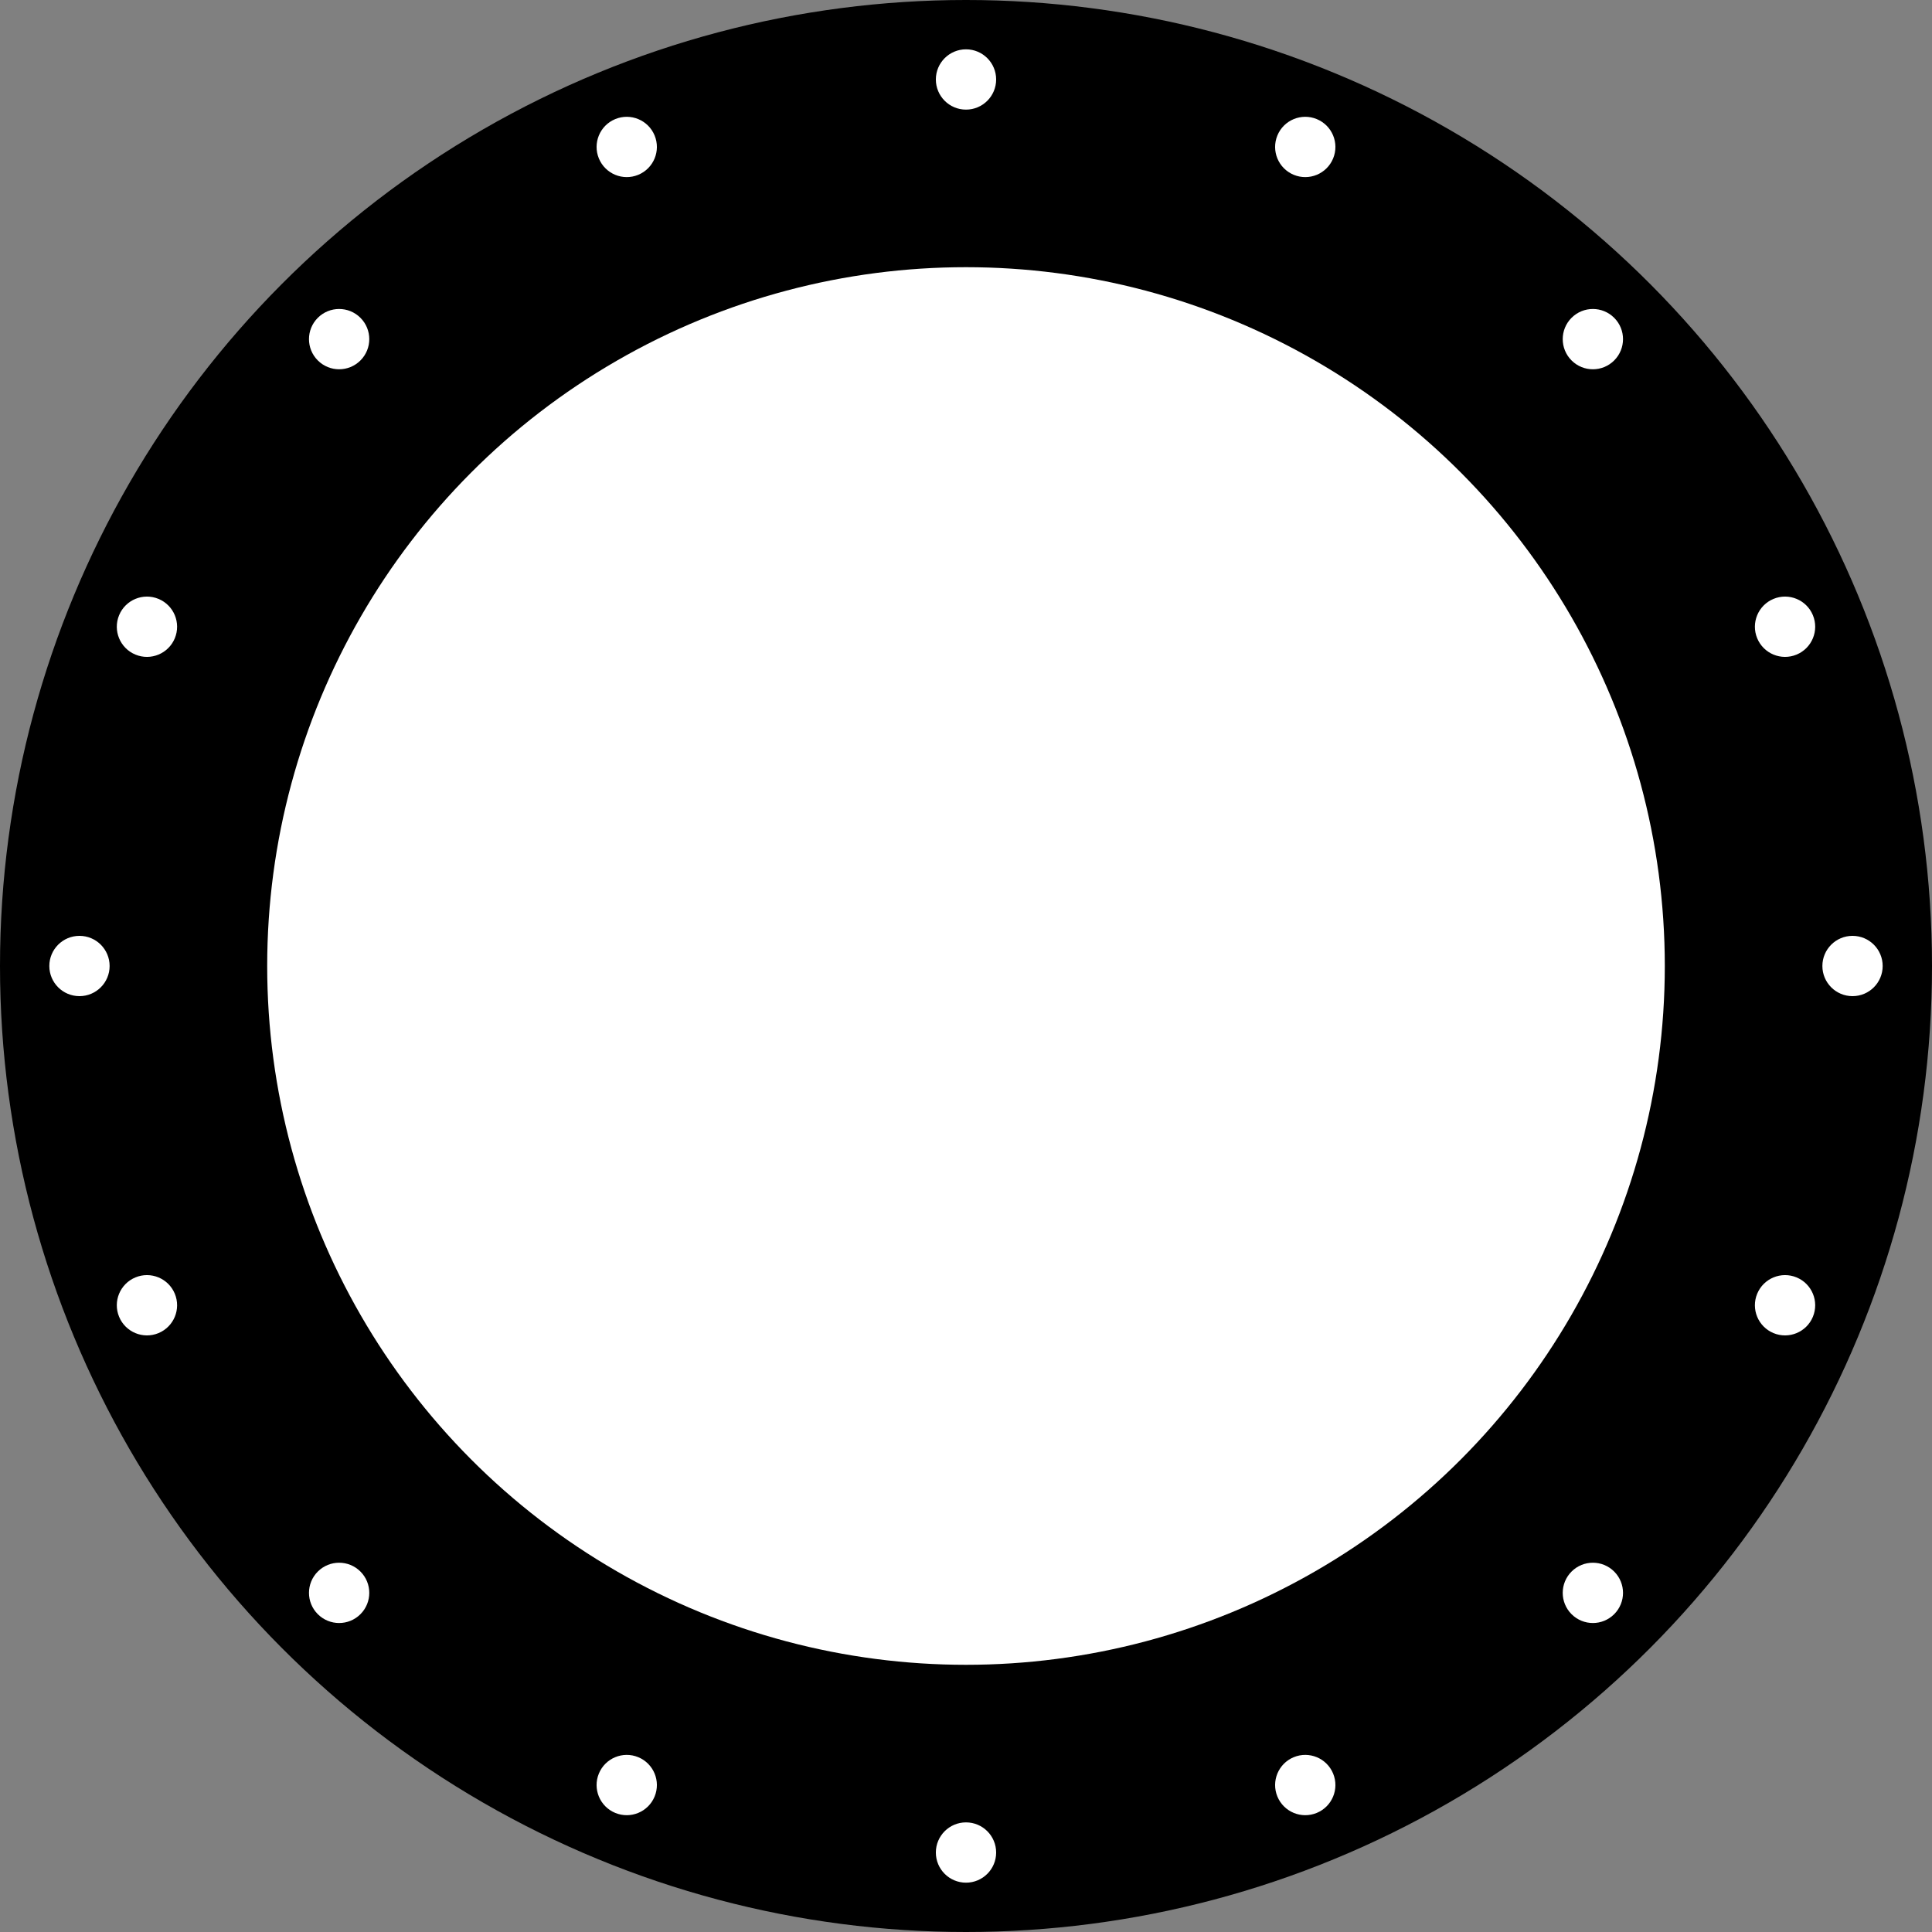 <?xml version="1.0" encoding="UTF-8" standalone="no"?>
<!-- Created with Inkscape (http://www.inkscape.org/) -->

<svg
   width="1998.428pt"
   height="1998.428pt"
   viewBox="0 0 1998.428 1998.428"
   version="1.1"
   id="svg5"
   inkscape:version="1.1.1 (3bf5ae0d25, 2021-09-20)"
   sodipodi:docname="500_705_510.svg"
   xmlns:inkscape="http://www.inkscape.org/namespaces/inkscape"
   xmlns:sodipodi="http://sodipodi.sourceforge.net/DTD/sodipodi-0.dtd"
   xmlns="http://www.w3.org/2000/svg"
   xmlns:svg="http://www.w3.org/2000/svg">
  <rect x="0" y="0" width="1998.428" height="1998.428" fill="#808080" stroke="none"/>
  <sodipodi:namedview
     id="namedview7"
     pagecolor="#ffffff"
     bordercolor="#cccccc"
     borderopacity="1"
     inkscape:pageshadow="0"
     inkscape:pageopacity="1"
     inkscape:pagecheckerboard="0"
     inkscape:document-units="mm"
     showgrid="false"
     inkscape:zoom="0.2799099"
     inkscape:cx="1530.8498"
     inkscape:cy="1348.6483"
     inkscape:window-width="1920"
     inkscape:window-height="1051"
     inkscape:window-x="-9"
     inkscape:window-y="-9"
     inkscape:window-maximized="1"
     inkscape:current-layer="layer1"
     fit-margin-top="0"
     fit-margin-left="0"
     fit-margin-right="0"
     fit-margin-bottom="0" />
  <defs
     id="defs2" />
  <g
     inkscape:label="Layer 1"
     inkscape:groupmode="layer"
     id="layer1"
     transform="translate(25.809,-45.825)">
    <g
       id="g6821">
      <circle
         style="fill:#000000;stroke-width:0"
         id="path31"
         cx="973.405"
         cy="1045.039"
         r="999.214" />
      <circle
         style="fill:#ffffff;stroke-width:0"
         id="path176"
         cx="973.405"
         cy="1045.039"
         r="722.836" />
      <circle
         style="fill:#ffffff;stroke-width:0"
         id="circle4442"
         cx="973.405"
         cy="1962.048"
         r="31.181" />
      <circle
         style="fill:#ffffff;stroke-width:0"
         id="circle5480"
         cx="973.405"
         cy="128.029"
         r="31.181" />
      <circle
         style="fill:#ffffff;stroke-width:0"
         id="circle6639"
         cx="1045.039"
         cy="-56.396"
         r="31.181"
         transform="rotate(90)" />
      <circle
         style="fill:#ffffff;stroke-width:0"
         id="circle6641"
         cx="1045.039"
         cy="-1890.414"
         r="31.181"
         transform="rotate(90)" />
      <circle
         style="fill:#ffffff;stroke-width:0"
         id="circle6653"
         cx="1299.228"
         cy="1509.993"
         r="31.181"
         transform="rotate(22.5)" />
      <circle
         style="fill:#ffffff;stroke-width:0"
         id="circle6655"
         cx="1299.228"
         cy="-324.025"
         r="31.181"
         transform="rotate(22.5)" />
      <circle
         style="fill:#ffffff;stroke-width:0"
         id="circle6659"
         cx="592.984"
         cy="-382.219"
         r="31.181"
         transform="rotate(112.5)" />
      <circle
         style="fill:#ffffff;stroke-width:0"
         id="circle6661"
         cx="592.984"
         cy="-2216.237"
         r="31.181"
         transform="rotate(112.5)" />
      <circle
         style="fill:#ffffff;stroke-width:0"
         id="circle6683"
         cx="1427.255"
         cy="967.662"
         r="31.181"
         transform="rotate(45)" />
      <circle
         style="fill:#ffffff;stroke-width:0"
         id="circle6685"
         cx="1427.255"
         cy="-866.357"
         r="31.181"
         transform="rotate(45)" />
      <circle
         style="fill:#ffffff;stroke-width:0"
         id="circle6689"
         cx="50.653"
         cy="-510.246"
         r="31.181"
         transform="rotate(135)" />
      <circle
         style="fill:#ffffff;stroke-width:0"
         id="circle6691"
         cx="50.653"
         cy="-2344.265"
         r="31.181"
         transform="rotate(135)" />
      <circle
         style="fill:#ffffff;stroke-width:0"
         id="circle6697"
         cx="1337.996"
         cy="417.619"
         r="31.181"
         transform="rotate(67.5)" />
      <circle
         style="fill:#ffffff;stroke-width:0"
         id="circle6699"
         cx="1337.996"
         cy="-1416.399"
         r="31.181"
         transform="rotate(67.5)" />
      <circle
         style="fill:#ffffff;stroke-width:0"
         id="circle6703"
         cx="-499.39"
         cy="-420.987"
         r="31.181"
         transform="rotate(157.5)" />
      <circle
         style="fill:#ffffff;stroke-width:0"
         id="circle6705"
         cx="-499.39"
         cy="-2255.005"
         r="31.181"
         transform="rotate(157.5)" />
    </g>
  </g>
</svg>
